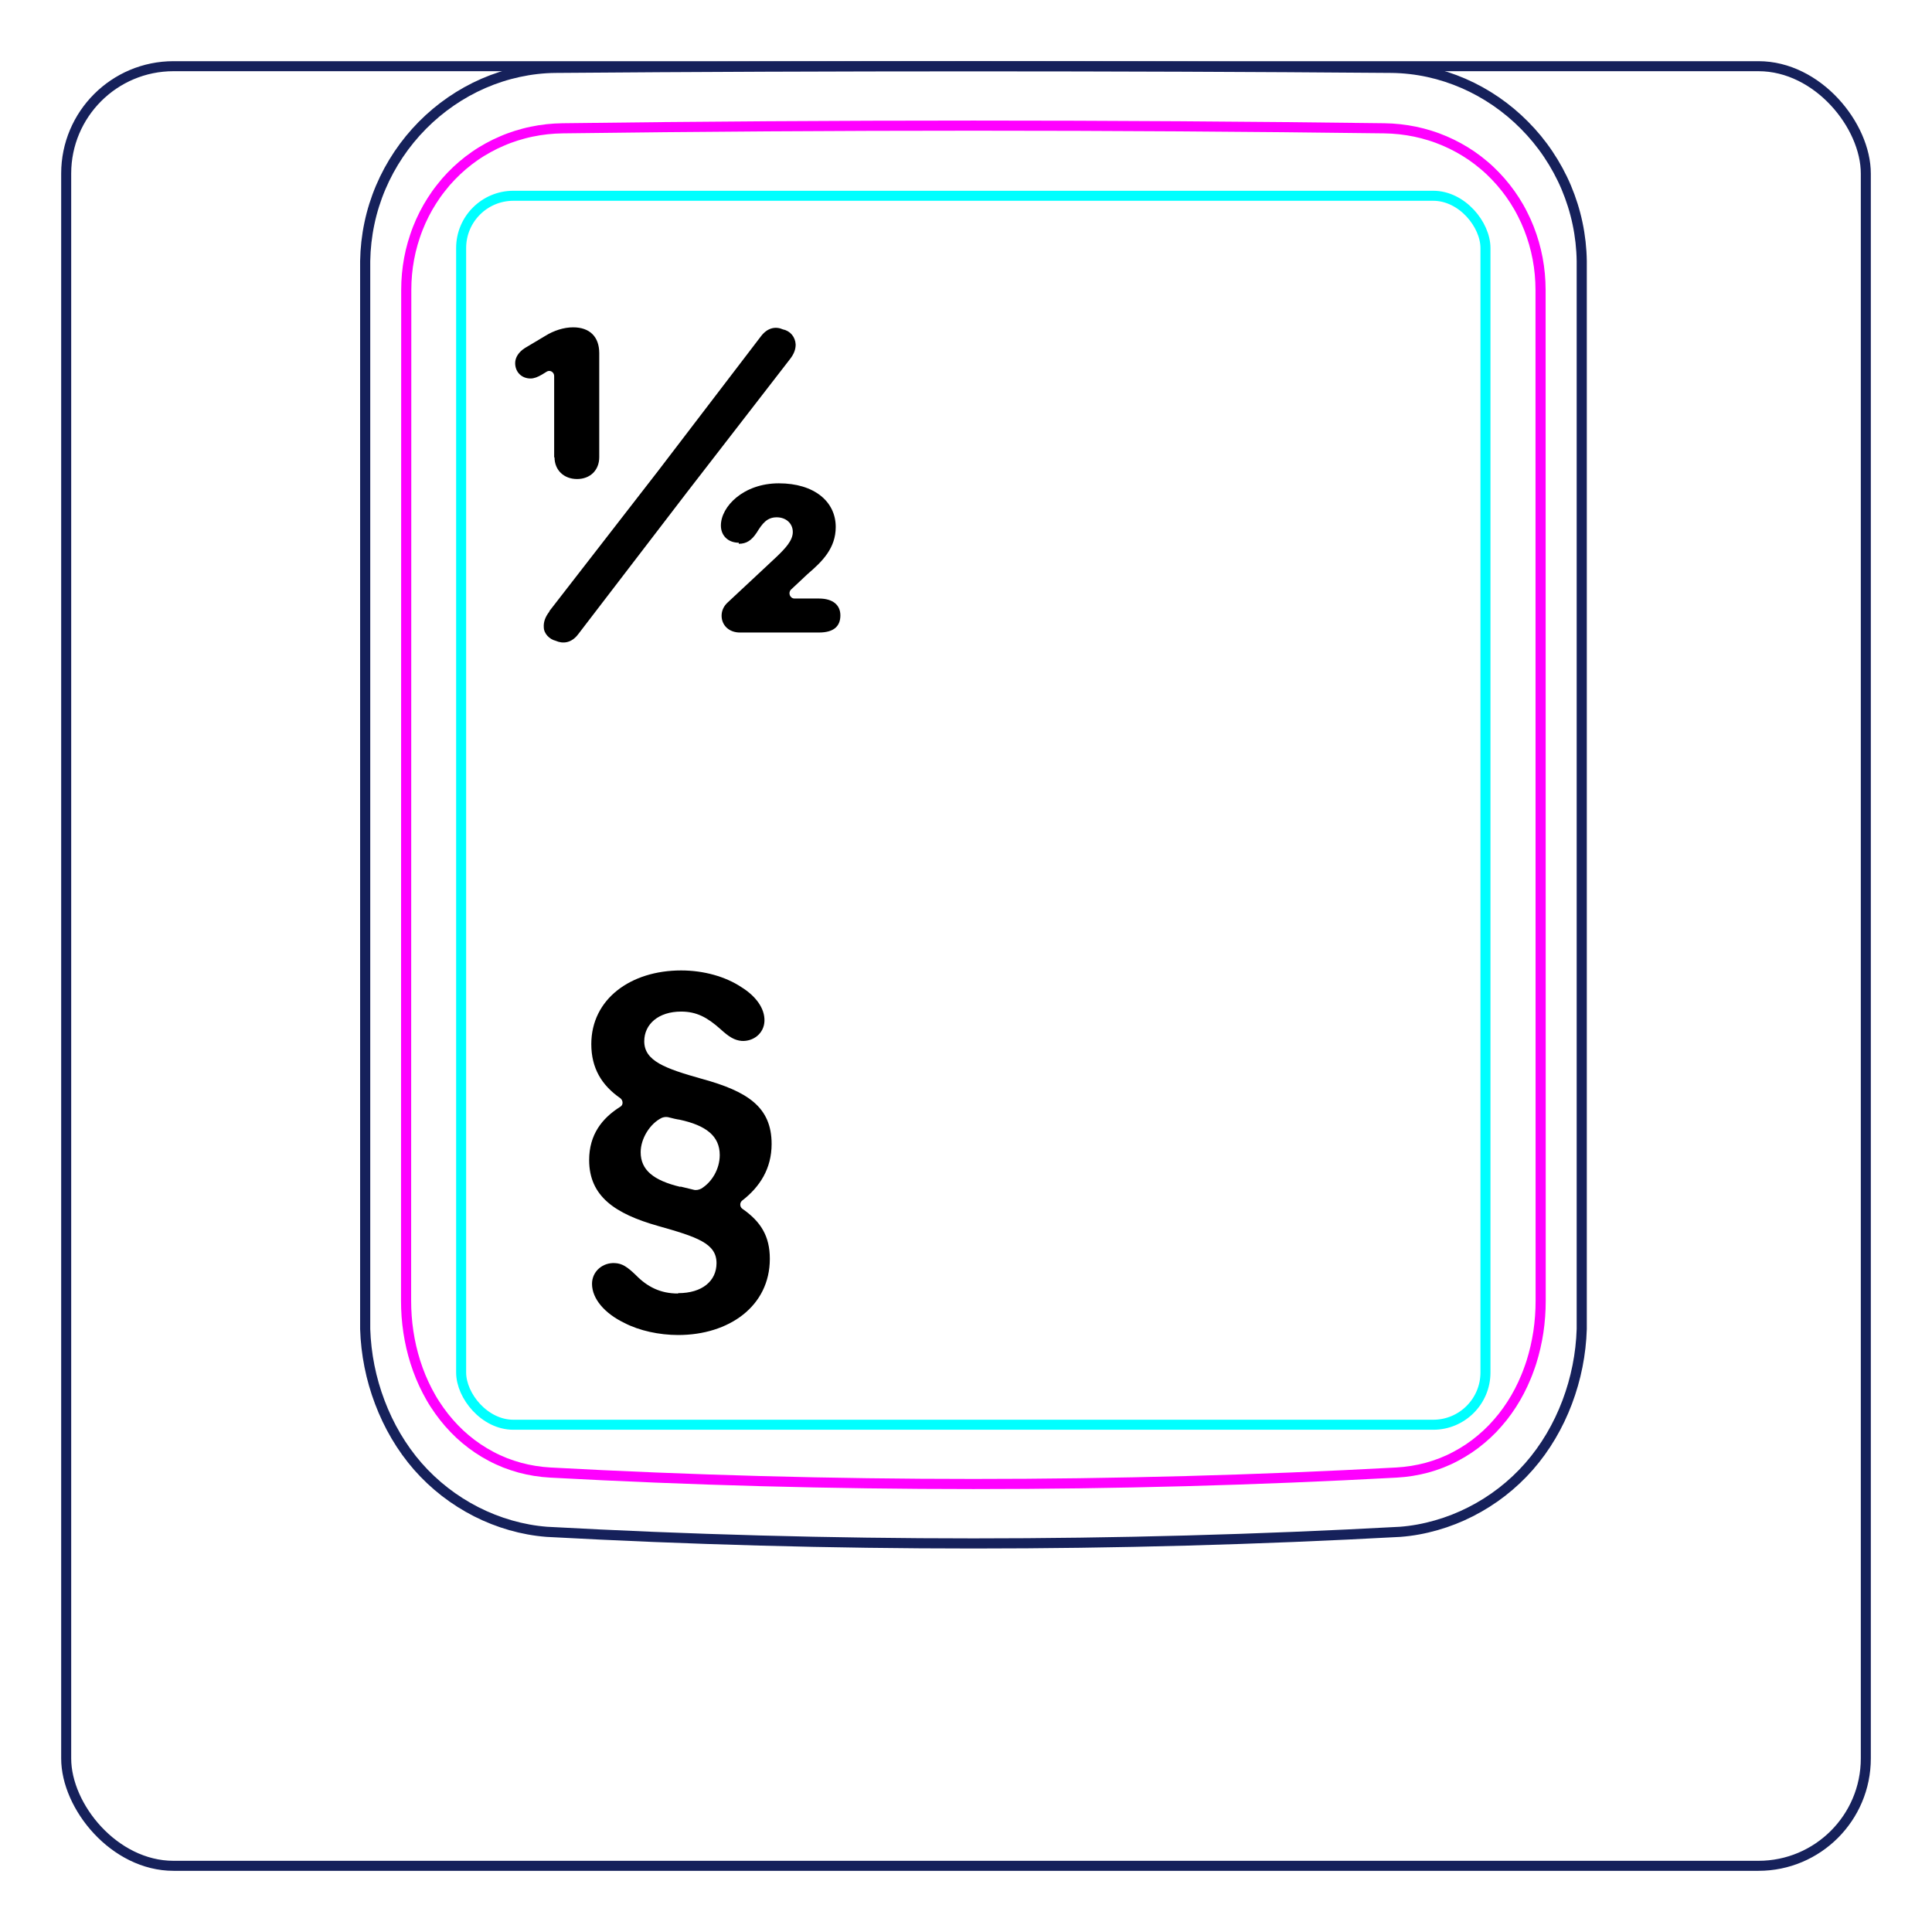 <svg width="54" height="54" viewBox="0 0 54 54" fill="none" xmlns="http://www.w3.org/2000/svg">
<rect x="1.85" y="1.85" width="50.3" height="50.3" rx="3" stroke="#16215B" stroke-width="0.28"/>
<path d="M10.207 37.148V7.296C10.213 6.944 10.252 6.591 10.325 6.246C10.397 5.901 10.503 5.564 10.641 5.239C10.914 4.595 11.313 4.001 11.807 3.502C12.296 3.008 12.879 2.606 13.514 2.33C13.832 2.192 14.161 2.086 14.498 2.013C14.835 1.94 15.178 1.9 15.521 1.897C19.417 1.866 23.313 1.851 27.208 1.851C31.105 1.851 35 1.866 38.896 1.897C39.239 1.901 39.583 1.94 39.921 2.013C40.257 2.086 40.587 2.193 40.903 2.33C41.221 2.468 41.525 2.637 41.811 2.833C42.098 3.03 42.366 3.254 42.611 3.502C42.858 3.751 43.081 4.022 43.275 4.312C43.471 4.604 43.64 4.914 43.777 5.238C43.914 5.563 44.021 5.901 44.093 6.246C44.166 6.591 44.205 6.944 44.21 7.296C44.21 7.296 44.21 37.148 44.21 37.148C44.189 37.842 44.051 38.538 43.803 39.193C43.556 39.848 43.198 40.462 42.739 40.986C42.509 41.248 42.255 41.487 41.98 41.7C41.707 41.912 41.414 42.097 41.105 42.254C40.798 42.41 40.477 42.537 40.145 42.631C39.816 42.726 39.477 42.789 39.136 42.815C31.191 43.248 23.227 43.248 15.282 42.815C14.601 42.762 13.926 42.566 13.313 42.255C12.693 41.94 12.135 41.507 11.679 40.987C11.22 40.462 10.863 39.848 10.616 39.193C10.367 38.538 10.229 37.843 10.207 37.148Z" stroke="#16215B" stroke-width="0.283" stroke-miterlimit="10"/>
<rect x="12.889" y="5.472" width="28.63" height="34.35" rx="1.46" stroke="#00FFFF" stroke-width="0.28"/>
<path d="M38.69 3.586C31.076 3.487 23.339 3.487 15.724 3.586C15.432 3.59 15.143 3.621 14.858 3.681C14.787 3.696 14.715 3.712 14.645 3.731C14.575 3.749 14.505 3.769 14.436 3.791C14.298 3.835 14.162 3.884 14.031 3.942C13.898 3.998 13.768 4.061 13.642 4.131C13.578 4.166 13.515 4.203 13.453 4.241C13.391 4.28 13.33 4.319 13.27 4.361C13.032 4.526 12.812 4.714 12.611 4.923C12.51 5.027 12.415 5.137 12.325 5.254C12.279 5.311 12.236 5.369 12.193 5.429C12.151 5.488 12.111 5.548 12.072 5.61C11.915 5.855 11.784 6.114 11.677 6.386C11.651 6.454 11.625 6.523 11.602 6.593C11.578 6.663 11.556 6.733 11.536 6.803C11.495 6.944 11.462 7.086 11.435 7.23C11.382 7.516 11.355 7.806 11.355 8.103C11.353 17.519 11.352 26.937 11.35 36.354C11.35 36.648 11.371 36.938 11.414 37.224C11.436 37.367 11.462 37.508 11.495 37.651C11.511 37.721 11.529 37.791 11.548 37.861C11.567 37.932 11.588 38.002 11.61 38.072C11.699 38.351 11.809 38.62 11.943 38.877C11.977 38.941 12.012 39.005 12.048 39.069C12.084 39.132 12.122 39.194 12.162 39.255C12.241 39.376 12.324 39.493 12.413 39.606C12.502 39.718 12.597 39.828 12.697 39.931C12.747 39.983 12.798 40.033 12.852 40.084C12.905 40.133 12.959 40.181 13.014 40.227C13.236 40.413 13.473 40.572 13.727 40.706C13.79 40.739 13.855 40.772 13.92 40.801C13.986 40.831 14.053 40.859 14.12 40.887C14.254 40.939 14.391 40.983 14.529 41.022C14.805 41.096 15.087 41.142 15.377 41.158C23.219 41.585 31.193 41.585 39.035 41.158C39.326 41.142 39.609 41.096 39.885 41.022C40.023 40.984 40.159 40.939 40.293 40.887C40.36 40.86 40.427 40.832 40.493 40.802C40.559 40.771 40.624 40.739 40.687 40.705C40.943 40.571 41.18 40.411 41.399 40.226C41.51 40.134 41.615 40.035 41.717 39.931C41.766 39.879 41.816 39.825 41.863 39.77C41.911 39.716 41.957 39.66 42.002 39.604C42.18 39.378 42.335 39.137 42.468 38.882C42.534 38.754 42.596 38.623 42.651 38.488C42.679 38.421 42.706 38.353 42.73 38.284C42.756 38.216 42.779 38.147 42.802 38.077C42.889 37.8 42.954 37.517 42.998 37.23C43.009 37.158 43.017 37.085 43.026 37.013C43.034 36.94 43.041 36.867 43.046 36.794C43.057 36.648 43.062 36.501 43.062 36.355C43.061 26.938 43.06 17.52 43.059 8.102C43.058 7.807 43.032 7.514 42.977 7.224C42.95 7.079 42.915 6.936 42.875 6.796C42.834 6.656 42.788 6.518 42.735 6.383C42.681 6.247 42.622 6.114 42.555 5.984C42.522 5.919 42.488 5.854 42.451 5.79C42.414 5.727 42.376 5.664 42.337 5.602C42.18 5.357 42 5.129 41.799 4.92C41.749 4.868 41.698 4.817 41.645 4.767C41.591 4.717 41.538 4.668 41.481 4.621C41.37 4.526 41.254 4.438 41.136 4.356C40.898 4.193 40.646 4.054 40.379 3.94C40.313 3.912 40.245 3.885 40.176 3.859C40.108 3.834 40.039 3.81 39.97 3.789C39.831 3.746 39.692 3.709 39.551 3.68C39.269 3.622 38.983 3.59 38.69 3.586Z" stroke="#FF00FF" stroke-width="0.283" stroke-miterlimit="10" stroke-linecap="round" stroke-linejoin="round"/>
<path d="M20.649 15.169C20.349 15.169 20.149 14.969 20.149 14.689C20.149 14.159 20.779 13.509 21.769 13.509C22.759 13.509 23.359 14.019 23.359 14.729C23.359 15.319 22.989 15.689 22.579 16.039L22.109 16.479C22.019 16.569 22.079 16.729 22.209 16.729H22.889C23.289 16.729 23.489 16.919 23.489 17.199C23.489 17.509 23.299 17.679 22.889 17.679H20.679C20.379 17.679 20.169 17.479 20.169 17.209C20.169 17.069 20.229 16.939 20.339 16.839L21.699 15.569C21.949 15.329 22.159 15.109 22.159 14.869C22.159 14.629 21.969 14.459 21.709 14.459C21.439 14.459 21.309 14.629 21.149 14.889C21.009 15.099 20.869 15.199 20.649 15.199V15.169ZM15.349 17.089L18.389 13.169L21.269 9.399C21.459 9.149 21.689 9.119 21.889 9.209C22.089 9.249 22.229 9.419 22.239 9.629C22.239 9.769 22.189 9.899 22.079 10.039L19.209 13.749L16.159 17.729C15.969 17.979 15.729 17.999 15.529 17.909C15.359 17.869 15.199 17.709 15.199 17.529C15.189 17.389 15.239 17.239 15.359 17.089H15.349ZM15.489 12.789V10.509C15.489 10.399 15.369 10.329 15.279 10.389L15.149 10.469C15.029 10.539 14.929 10.579 14.829 10.579C14.579 10.579 14.399 10.399 14.399 10.149C14.399 9.989 14.499 9.839 14.669 9.729L15.239 9.389C15.479 9.239 15.759 9.149 16.019 9.149C16.489 9.149 16.749 9.419 16.749 9.869V12.779C16.749 13.139 16.499 13.389 16.129 13.389C15.759 13.389 15.499 13.139 15.499 12.779L15.489 12.789Z" fill="black"/>
<path d="M18.957 36.144C19.627 36.144 20.027 35.804 20.027 35.304C20.027 34.754 19.487 34.574 18.387 34.264C17.187 33.924 16.467 33.434 16.467 32.424C16.467 31.714 16.827 31.254 17.337 30.934C17.427 30.884 17.417 30.754 17.337 30.694C16.817 30.334 16.527 29.854 16.527 29.184C16.527 27.924 17.627 27.124 19.037 27.124C19.667 27.124 20.277 27.294 20.727 27.594C21.127 27.844 21.377 28.184 21.367 28.534C21.357 28.884 21.057 29.114 20.727 29.094C20.527 29.074 20.377 28.984 20.137 28.764C19.767 28.434 19.467 28.274 19.037 28.274C18.407 28.274 18.007 28.624 18.007 29.104C18.007 29.654 18.587 29.864 19.617 30.154C20.897 30.504 21.567 30.944 21.567 31.974C21.567 32.664 21.237 33.174 20.747 33.554C20.667 33.614 20.677 33.734 20.747 33.784C21.267 34.144 21.517 34.554 21.517 35.184C21.517 36.514 20.367 37.314 18.957 37.314C18.427 37.314 17.867 37.194 17.447 36.974C16.907 36.714 16.547 36.304 16.547 35.884C16.547 35.534 16.847 35.284 17.187 35.304C17.387 35.314 17.527 35.404 17.767 35.634C18.097 35.974 18.467 36.154 18.947 36.154L18.957 36.144ZM19.017 33.164C19.017 33.164 19.257 33.224 19.387 33.254C19.457 33.274 19.537 33.254 19.597 33.224C19.897 33.044 20.117 32.674 20.117 32.284C20.117 31.754 19.737 31.454 18.987 31.294C18.957 31.294 18.777 31.254 18.667 31.224C18.607 31.214 18.547 31.224 18.497 31.244C18.167 31.404 17.907 31.824 17.907 32.204C17.907 32.704 18.267 32.994 19.017 33.174V33.164Z" fill="black"/>
</svg>
